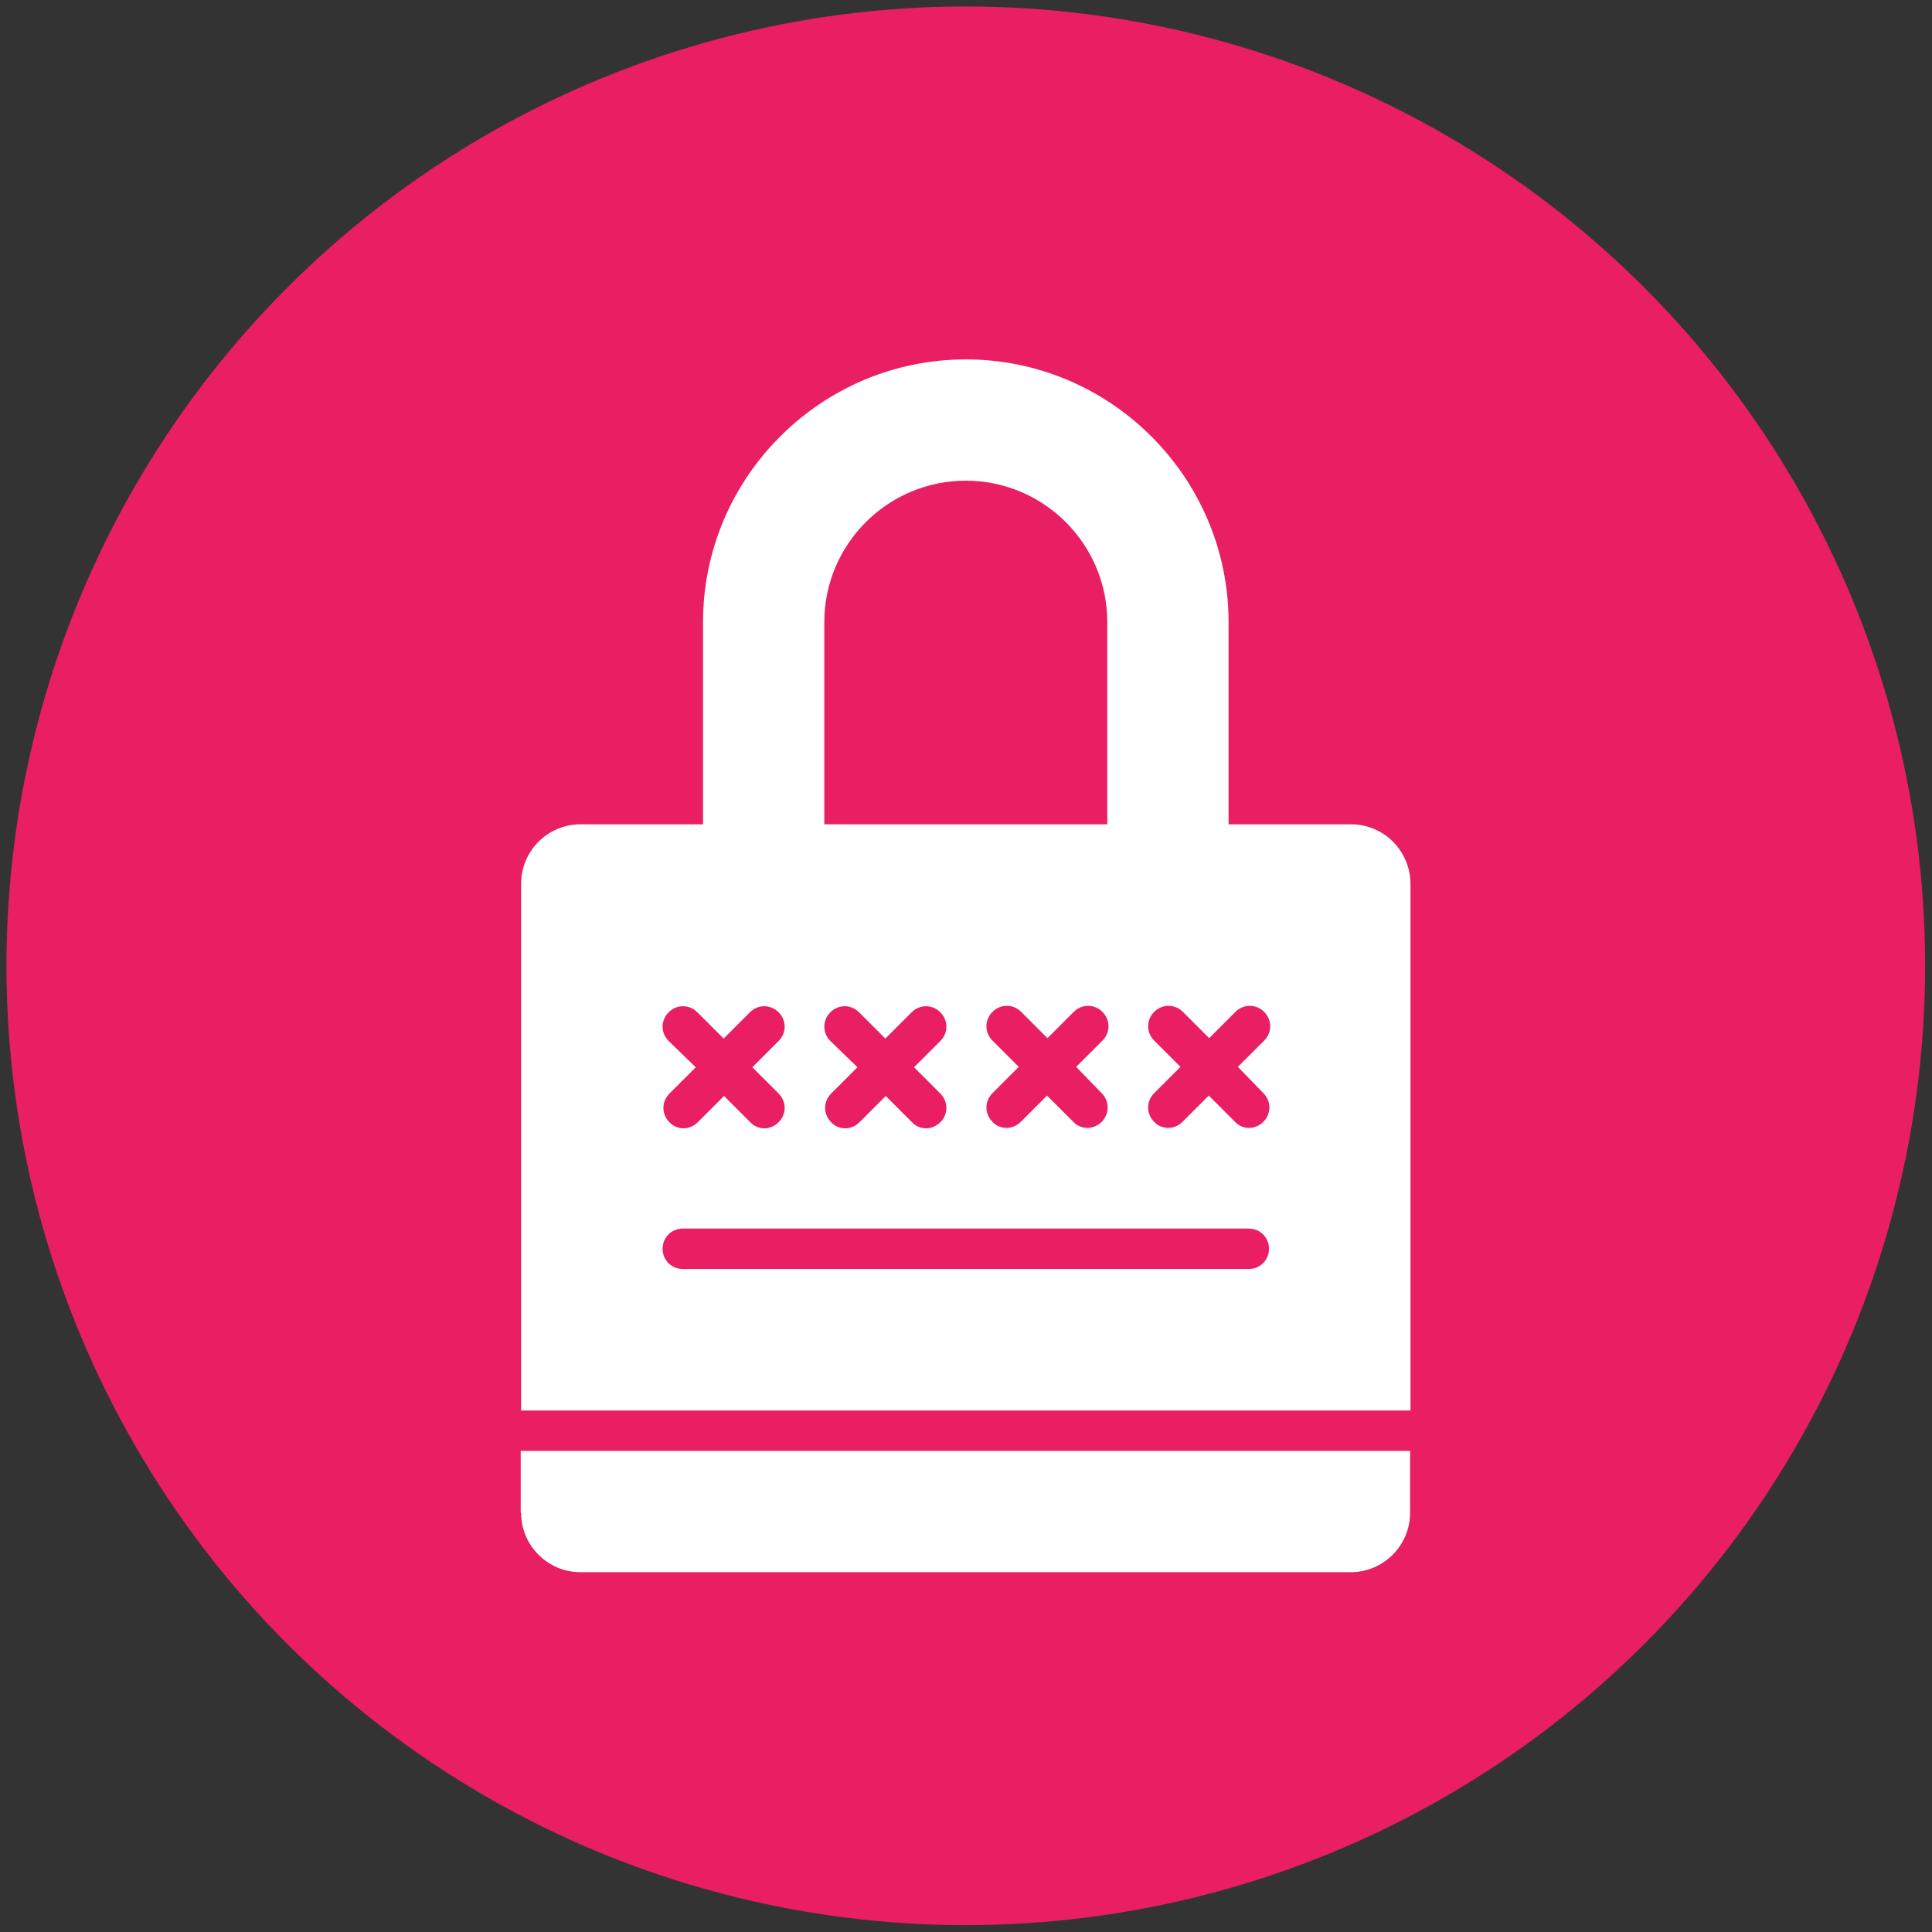 <?xml version="1.0" encoding="utf-8"?>
<!-- Generator: Adobe Illustrator 23.1.0, SVG Export Plug-In . SVG Version: 6.00 Build 0)  -->
<svg version="1.1" id="Capa_1" xmlns="http://www.w3.org/2000/svg" xmlns:xlink="http://www.w3.org/1999/xlink" x="0px" y="0px"
	 viewBox="0 0 477.9 477.9" style="enable-background:new 0 0 477.9 477.9;" xml:space="preserve">
<rect x="0" y="0" width="477.9" height="477.9" fill="#333333" stroke="none"/>
<style type="text/css">
	.st0{fill:#E91E63;}
	.st1{fill:#209EAC;}
	.st2{fill:#FFFFFF;}
</style>
<circle class="st0" cx="238.9" cy="238.9" r="237.3"/>
<g>
	<g>
		<g>
			<path class="st2" d="M334.2,203.9h-30.3v-50c0-35.8-29.2-65-65-65s-65,29.2-65,65v50h-30.3c-8.1,0-14.7,6.6-14.7,14.7v130.3h220
				V218.7C348.9,210.5,342.3,203.9,334.2,203.9z M272.5,270.4c2,2,2,5.1,0,7.1c-1,1-2.3,1.5-3.5,1.5c-1.3,0-2.6-0.5-3.5-1.5
				l-6.5-6.5l-6.5,6.5c-1,1-2.3,1.5-3.5,1.5c-1.3,0-2.6-0.5-3.5-1.5c-2-2-2-5.1,0-7.1l6.5-6.5l-6.5-6.5c-2-2-2-5.1,0-7.1
				c2-2,5.1-2,7.1,0l6.5,6.5l6.5-6.5c2-2,5.1-2,7.1,0c2,2,2,5.1,0,7.1l-6.5,6.5L272.5,270.4z M203.9,153.9c0-19.3,15.7-35,35-35
				s35,15.7,35,35v50h-70V153.9z M205.4,257.5c-2-2-2-5.1,0-7.1c2-2,5.1-2,7.1,0l6.5,6.5l6.5-6.5c2-2,5.1-2,7.1,0c2,2,2,5.1,0,7.1
				l-6.5,6.5l6.5,6.5c2,2,2,5.1,0,7.1c-1,1-2.3,1.5-3.5,1.5c-1.3,0-2.6-0.5-3.5-1.5l-6.5-6.5l-6.5,6.5c-1,1-2.3,1.5-3.5,1.5
				c-1.3,0-2.6-0.5-3.5-1.5c-2-2-2-5.1,0-7.1l6.5-6.5L205.4,257.5z M165.4,257.5c-2-2-2-5.1,0-7.1c2-2,5.1-2,7.1,0l6.5,6.5l6.5-6.5
				c2-2,5.1-2,7.1,0c2,2,2,5.1,0,7.1l-6.5,6.5l6.5,6.5c2,2,2,5.1,0,7.1c-1,1-2.3,1.5-3.5,1.5c-1.3,0-2.6-0.5-3.5-1.5l-6.5-6.5
				l-6.5,6.5c-1,1-2.3,1.5-3.5,1.5s-2.6-0.5-3.5-1.5c-2-2-2-5.1,0-7.1l6.5-6.5L165.4,257.5z M308.9,313.9h-140c-2.8,0-5-2.2-5-5
				c0-2.8,2.2-5,5-5h140c2.8,0,5,2.2,5,5C313.9,311.7,311.7,313.9,308.9,313.9z M312.5,270.4c2,2,2,5.1,0,7.1c-1,1-2.3,1.5-3.5,1.5
				c-1.3,0-2.6-0.5-3.5-1.5l-6.5-6.5l-6.5,6.5c-1,1-2.3,1.5-3.5,1.5c-1.3,0-2.6-0.5-3.5-1.5c-2-2-2-5.1,0-7.1l6.5-6.5l-6.5-6.5
				c-2-2-2-5.1,0-7.1c2-2,5.1-2,7.1,0l6.5,6.5l6.5-6.5c2-2,5.1-2,7.1,0c2,2,2,5.1,0,7.1l-6.5,6.5L312.5,270.4z"/>
			<path class="st2" d="M128.9,374.2c0,8.1,6.6,14.7,14.7,14.7h190.5c8.1,0,14.7-6.6,14.7-14.7v-15.3h-220V374.2z"/>
		</g>
	</g>
</g>
</svg>
